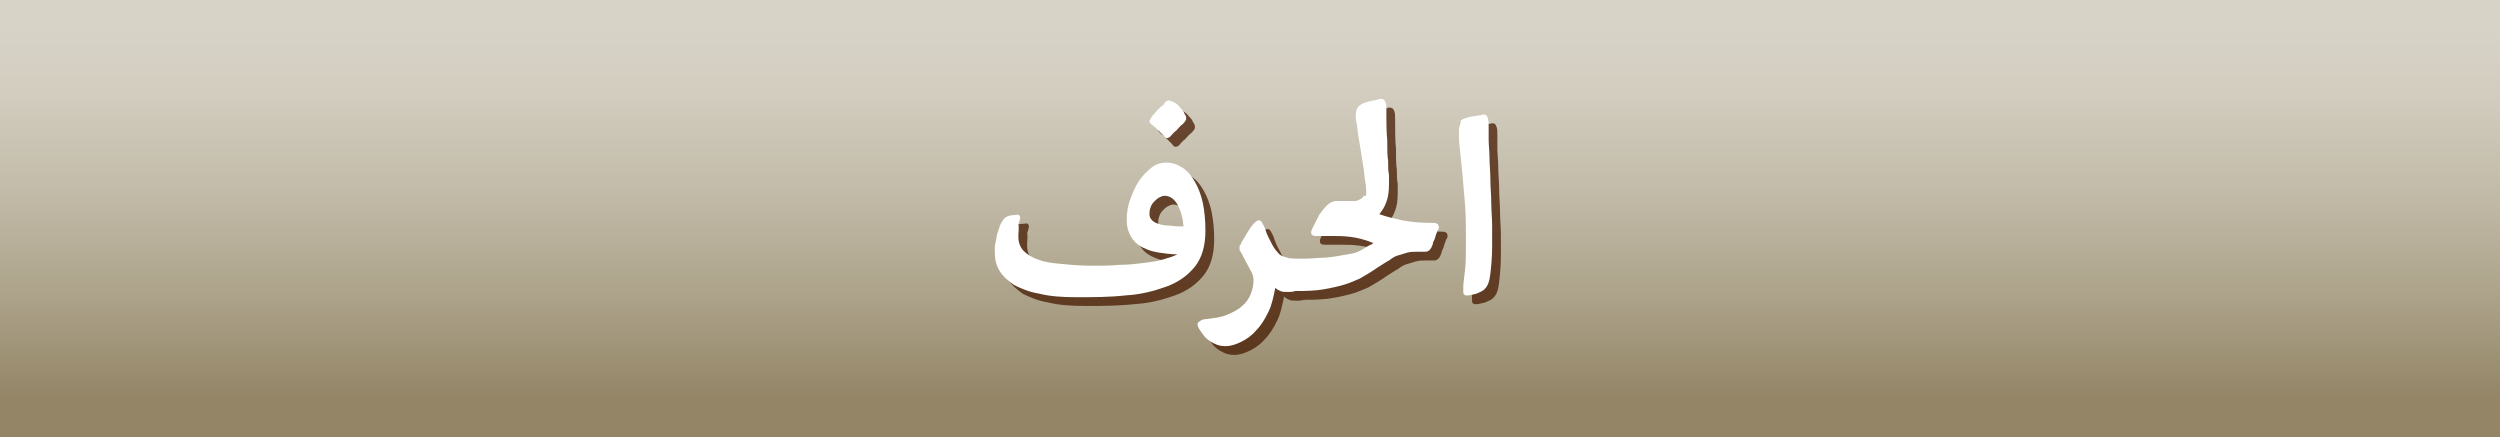 <?xml version="1.0" encoding="utf-8"?>
<!-- Generator: Adobe Illustrator 19.2.0, SVG Export Plug-In . SVG Version: 6.00 Build 0)  -->
<svg version="1.1" id="Layer_1" xmlns="http://www.w3.org/2000/svg" xmlns:xlink="http://www.w3.org/1999/xlink" x="0px" y="0px"
	 viewBox="0 0 286 50" style="enable-background:new 0 0 286 50;" xml:space="preserve">
<rect x="0" y="0" width="286" height="50" fill="#333333" stroke="none"/>
<style type="text/css">
	.st0{fill:url(#SVGID_1_);}
	.st1{opacity:0.75;}
	.st2{fill:#451900;}
	.st3{fill:#FFFFFF;}
</style>
<linearGradient id="SVGID_1_" gradientUnits="userSpaceOnUse" x1="143" y1="1" x2="143" y2="48.17">
	<stop  offset="4.910710e-002" style="stop-color:#D7D3C7"/>
	<stop  offset="0.201" style="stop-color:#D2CDBF"/>
	<stop  offset="0.432" style="stop-color:#C3BCAA"/>
	<stop  offset="0.712" style="stop-color:#ABA188"/>
	<stop  offset="0.948" style="stop-color:#938566"/>
</linearGradient>
<rect class="st0" width="286" height="50"/>
<g>
	<g>
		<g class="st1">
			<path class="st2" d="M117.5,28.1c0,0.6,0.2,1.2,0.6,1.6c0.4,0.4,1,0.8,1.7,1c0.7,0.3,1.6,0.4,2.7,0.5c1,0.1,2.2,0.2,3.5,0.2
				c1,0,2,0,3-0.1c1,0,1.9-0.1,2.7-0.2c0.8-0.1,1.6-0.2,2.3-0.4c0.7-0.2,1.3-0.4,1.7-0.6c-0.7,0-1.4-0.1-2.1-0.2
				c-0.7-0.1-1.3-0.3-1.9-0.6c-0.6-0.3-1-0.7-1.3-1.2c-0.3-0.5-0.5-1.1-0.5-1.9c0-0.8,0.1-1.6,0.4-2.4c0.3-0.8,0.6-1.5,1-2.1
				c0.4-0.6,0.9-1.1,1.4-1.5c0.5-0.4,1.1-0.6,1.7-0.6c0.7,0,1.3,0.2,1.9,0.6c0.6,0.4,1,0.9,1.4,1.6c0.4,0.7,0.7,1.5,0.9,2.4
				c0.2,1,0.3,2,0.3,3.2c0,1.7-0.4,3.1-1.2,4.1c-0.8,1-1.9,1.8-3.3,2.3c-1.4,0.5-2.9,0.9-4.7,1c-1.8,0.2-3.6,0.2-5.6,0.2
				c-1.6,0-3-0.1-4.2-0.4c-1.2-0.2-2.1-0.6-2.9-1c-0.7-0.5-1.3-1-1.7-1.7c-0.4-0.7-0.5-1.4-0.5-2.2c0-0.3,0-0.7,0.1-1
				c0.1-0.4,0.1-0.7,0.2-1c0.1-0.3,0.2-0.6,0.3-0.9c0.1-0.3,0.3-0.5,0.4-0.7c0.2-0.3,0.7-0.5,1.3-0.5c0.4-0.1,0.6,0,0.6,0.3
				c0,0.2-0.1,0.5-0.2,0.8C117.6,27,117.5,27.5,117.5,28.1z M134.7,12.5c0.2,0,0.3,0.1,0.6,0.2c0.2,0.1,0.5,0.3,0.7,0.6
				c0.2,0.2,0.4,0.4,0.5,0.7c0.2,0.3,0.2,0.4,0.2,0.6c0,0.1-0.1,0.3-0.4,0.6c-0.3,0.2-0.5,0.5-0.7,0.7c-0.4,0.3-0.6,0.6-0.7,0.7
				c-0.1,0.1-0.3,0.2-0.4,0.2c-0.1,0-0.3-0.1-0.4-0.3c-0.2-0.2-0.4-0.4-0.6-0.6c-0.2-0.2-0.5-0.5-0.7-0.6c-0.2-0.2-0.3-0.3-0.3-0.4
				c0-0.1,0.1-0.3,0.3-0.6c0.2-0.2,0.4-0.5,0.6-0.7c0.2-0.2,0.5-0.5,0.7-0.6C134.3,12.6,134.5,12.5,134.7,12.5z M134.2,23.4
				c-0.2,0-0.4,0.1-0.6,0.2c-0.2,0.1-0.4,0.3-0.6,0.5c-0.2,0.2-0.3,0.4-0.4,0.7c-0.1,0.3-0.1,0.5-0.1,0.7c0,0.3,0.1,0.5,0.3,0.7
				c0.2,0.2,0.4,0.3,0.7,0.4c0.3,0.1,0.7,0.2,1.1,0.2c0.4,0,0.8,0.1,1.2,0.1c0.3,0,0.5,0,0.6,0c-0.1-1-0.3-1.8-0.7-2.5
				C135.3,23.7,134.8,23.4,134.2,23.4z"/>
			<path class="st2" d="M139,37.5c0.9-0.1,1.7-0.2,2.4-0.5c0.7-0.3,1.3-0.6,1.7-1c0.5-0.4,0.8-0.9,1-1.4c0.2-0.5,0.3-1,0.3-1.6
				c0-0.3-0.1-0.7-0.4-1.2c-0.3-0.5-0.6-1.1-1-1.9c-0.1-0.1-0.1-0.2-0.2-0.3c0-0.1,0-0.2,0-0.3c0-0.1,0-0.2,0.1-0.3
				c0.1-0.1,0.1-0.3,0.2-0.4c0.1-0.2,0.2-0.3,0.3-0.5c0.1-0.2,0.2-0.3,0.3-0.5c0.3-0.5,0.6-0.9,0.8-1.1c0.2-0.2,0.4-0.3,0.5-0.3
				c0.2,0,0.3,0.1,0.4,0.3c0.1,0.2,0.3,0.5,0.4,0.9c0.2,0.6,0.5,1.1,0.7,1.5c0.2,0.4,0.4,0.7,0.7,1c0.2,0.3,0.5,0.4,0.8,0.5
				c0.3,0.1,0.6,0.2,1,0.2c0.4,0,0.7,0.1,0.8,0.3c0.1,0.2,0.2,0.6,0.2,1.1v1c0,0.5-0.1,0.9-0.4,1.1c-0.3,0.2-0.7,0.3-1.2,0.3
				c-0.4,0-0.7,0-0.9-0.1c-0.2-0.1-0.5-0.2-0.6-0.4c-0.2,1-0.4,2-0.8,2.8c-0.4,0.8-0.8,1.5-1.4,2.1c-0.5,0.6-1.1,1-1.7,1.3
				c-0.6,0.3-1.2,0.5-1.8,0.5c-0.5,0-0.9-0.1-1.3-0.3c-0.4-0.2-0.7-0.4-1-0.7c-0.2-0.2-0.4-0.5-0.6-0.8c-0.2-0.3-0.3-0.5-0.3-0.7
				c0-0.1,0.1-0.3,0.2-0.3C138.4,37.6,138.7,37.5,139,37.5z"/>
			<path class="st2" d="M157.3,23c0-0.2,0-0.6-0.1-1.1c-0.1-0.5-0.1-1-0.2-1.6c-0.1-0.6-0.2-1.2-0.3-1.9c-0.1-0.6-0.2-1.3-0.3-1.8
				c-0.1-0.6-0.1-1.1-0.2-1.5c-0.1-0.4-0.1-0.7-0.1-0.9c0-0.4,0.1-0.8,0.3-1c0.2-0.2,0.5-0.4,0.9-0.5c0.1,0,0.2-0.1,0.3-0.1
				c0.2,0,0.3-0.1,0.5-0.1c0.2,0,0.3-0.1,0.5-0.1c0.1,0,0.2-0.1,0.3-0.1c0.3,0,0.5,0.1,0.6,0.4c0.1,0.3,0.1,0.5,0.1,0.8
				c0,1.4,0,2.6,0.1,3.5c0,1,0,1.8,0.1,2.4c0,0.6,0,1.2,0.1,1.6c0,0.4,0,0.8,0,1.1c0,0.8-0.1,1.5-0.3,2c-0.2,0.6-0.5,1-0.8,1.4
				c0.8,0.3,1.7,0.5,2.6,0.7c1,0.2,2.1,0.3,3.5,0.3c0.2,0,0.4,0,0.5,0.1c0.1,0,0.2,0.2,0.2,0.4c0,0.1,0,0.2-0.1,0.3
				c-0.1,0.1-0.1,0.3-0.2,0.5c-0.1,0.2-0.1,0.4-0.2,0.6c-0.1,0.2-0.2,0.4-0.2,0.6c-0.1,0.1-0.1,0.3-0.2,0.4
				c-0.1,0.1-0.1,0.2-0.3,0.3c-0.1,0.1-0.3,0.1-0.5,0.1c-0.2,0-0.5,0-0.8,0c-0.4,0-0.7,0-1.1,0.1c-0.3,0.1-0.7,0.2-1,0.3
				c-0.4,0.1-0.7,0.3-1.1,0.6c-0.4,0.2-0.8,0.5-1.3,0.8c-0.7,0.5-1.4,0.9-2.1,1.3c-0.7,0.3-1.4,0.6-2.2,0.8
				c-0.8,0.2-1.7,0.4-2.6,0.5c-1,0.1-2.1,0.1-3.4,0.1c-0.3,0-0.5-0.1-0.7-0.3c-0.2-0.2-0.3-0.6-0.3-1v-1c0-0.5,0.1-0.8,0.4-1.1
				c0.3-0.2,0.7-0.3,1.1-0.3c1.2,0,2.2,0,3-0.1c0.8,0,1.6-0.1,2.2-0.2c0.6-0.1,1.2-0.2,1.7-0.3c0.5-0.1,0.9-0.3,1.4-0.6
				c0.1-0.1,0.2-0.1,0.3-0.2c0.1,0,0.1-0.1,0.2-0.1c0.1,0,0.1-0.1,0.2-0.1c0.1,0,0.2-0.1,0.3-0.2c-1-0.4-1.8-0.6-2.6-0.7
				c-0.8-0.1-1.4-0.1-2-0.1c-0.3,0-0.6,0-0.9,0c-0.3,0-0.6,0-1,0c-0.4,0-0.6-0.1-0.6-0.4c0-0.1,0-0.2,0.1-0.4
				c0.1-0.2,0.2-0.4,0.3-0.6c0.1-0.2,0.2-0.4,0.3-0.6c0.1-0.2,0.2-0.3,0.2-0.4c0.3-0.4,0.6-0.8,0.9-1.1c0.3-0.3,0.7-0.5,1.1-0.5
				c0.1,0,0.3,0,0.6,0c0.2,0,0.5,0,0.8,0c0.2,0,0.4,0,0.7,0c0.2,0,0.4-0.1,0.6-0.2c0.2-0.1,0.3-0.2,0.4-0.4
				C157.3,23.5,157.3,23.3,157.3,23z"/>
			<path class="st2" d="M168.7,14.5c0,0,0.1,0,0.3-0.1c0.2,0,0.4-0.1,0.6-0.1c0.2,0,0.4-0.1,0.6-0.1c0.2,0,0.4-0.1,0.5-0.1
				c0.3,0,0.4,0.1,0.5,0.4c0.1,0.2,0.1,0.6,0.1,1c0,0.4,0,0.8,0,1.5c0,0.6,0.1,1.3,0.1,2.1c0,0.8,0.1,1.6,0.1,2.5
				c0,0.9,0.1,1.7,0.1,2.6c0,0.9,0.1,1.8,0.1,2.6c0,0.9,0,1.7,0,2.4c0,1.2-0.1,2.2-0.2,3.1c-0.1,0.9-0.3,1.4-0.6,1.7
				c-0.2,0.3-0.6,0.4-1,0.6c-0.4,0.1-0.8,0.2-1,0.2c-0.2,0-0.3,0-0.4-0.1c-0.1-0.1-0.1-0.2-0.1-0.4c0-0.1,0-0.1,0-0.2
				c0-0.1,0-0.2,0-0.3c0-0.4,0.1-1,0.2-1.9c0.1-0.8,0.1-2,0.1-3.5c0-1.4,0-2.7-0.1-4c-0.1-1.3-0.2-2.4-0.3-3.5
				c-0.1-1.1-0.2-2-0.3-2.9c-0.1-0.8-0.1-1.5-0.1-2.1c0-0.3,0.1-0.6,0.2-0.8C168,14.8,168.3,14.6,168.7,14.5z"/>
		</g>
		<g>
			<g>
				<g>
					<g>
						<g>
							<path class="st3" d="M116.5,27.1c0,0.6,0.2,1.2,0.6,1.6c0.4,0.4,1,0.8,1.7,1c0.7,0.3,1.6,0.4,2.7,0.5c1,0.1,2.2,0.2,3.5,0.2
								c1,0,2,0,3-0.1c1,0,1.9-0.1,2.7-0.2c0.8-0.1,1.6-0.2,2.3-0.4c0.7-0.2,1.3-0.4,1.7-0.6c-0.7,0-1.4-0.1-2.1-0.2
								c-0.7-0.1-1.3-0.3-1.9-0.6c-0.6-0.3-1-0.7-1.3-1.2c-0.3-0.5-0.5-1.1-0.5-1.9c0-0.8,0.1-1.6,0.4-2.4c0.3-0.8,0.6-1.5,1-2.1
								c0.4-0.6,0.9-1.1,1.4-1.5c0.5-0.4,1.1-0.6,1.7-0.6c0.7,0,1.3,0.2,1.9,0.6c0.6,0.4,1,0.9,1.4,1.6c0.4,0.7,0.7,1.5,0.9,2.4
								c0.2,1,0.3,2,0.3,3.2c0,1.7-0.4,3.1-1.2,4.1c-0.8,1-1.9,1.8-3.3,2.3c-1.4,0.5-2.9,0.9-4.7,1c-1.8,0.2-3.6,0.2-5.6,0.2
								c-1.6,0-3-0.1-4.2-0.4c-1.2-0.2-2.1-0.6-2.9-1c-0.7-0.5-1.3-1-1.7-1.7c-0.4-0.7-0.5-1.4-0.5-2.2c0-0.3,0-0.7,0.1-1
								c0.1-0.4,0.1-0.7,0.2-1c0.1-0.3,0.2-0.6,0.3-0.9c0.1-0.3,0.3-0.5,0.4-0.7c0.2-0.3,0.7-0.5,1.3-0.5c0.4-0.1,0.6,0,0.6,0.3
								c0,0.2-0.1,0.5-0.2,0.8C116.6,26,116.5,26.5,116.5,27.1z M133.7,11.5c0.2,0,0.3,0.1,0.6,0.2c0.2,0.1,0.5,0.3,0.7,0.6
								c0.2,0.2,0.4,0.4,0.5,0.7c0.2,0.3,0.2,0.4,0.2,0.6c0,0.1-0.1,0.3-0.4,0.6c-0.3,0.2-0.5,0.5-0.7,0.7c-0.4,0.3-0.6,0.6-0.7,0.7
								c-0.1,0.1-0.3,0.2-0.4,0.2c-0.1,0-0.3-0.1-0.4-0.3c-0.2-0.2-0.4-0.4-0.6-0.6c-0.2-0.2-0.5-0.5-0.7-0.6
								c-0.2-0.2-0.3-0.3-0.3-0.4c0-0.1,0.1-0.3,0.3-0.6c0.2-0.2,0.4-0.5,0.6-0.7c0.2-0.2,0.5-0.5,0.7-0.6
								C133.3,11.6,133.5,11.5,133.7,11.5z M133.2,22.4c-0.2,0-0.4,0.1-0.6,0.2c-0.2,0.1-0.4,0.3-0.6,0.5c-0.2,0.2-0.3,0.4-0.4,0.7
								c-0.1,0.3-0.1,0.5-0.1,0.7c0,0.3,0.1,0.5,0.3,0.7c0.2,0.2,0.4,0.3,0.7,0.4c0.3,0.1,0.7,0.2,1.1,0.2c0.4,0,0.8,0.1,1.2,0.1
								c0.3,0,0.5,0,0.6,0c-0.1-1-0.3-1.8-0.7-2.5C134.3,22.7,133.8,22.4,133.2,22.4z"/>
							<path class="st3" d="M138,36.5c0.9-0.1,1.7-0.2,2.4-0.5c0.7-0.3,1.3-0.6,1.7-1c0.5-0.4,0.8-0.9,1-1.4c0.2-0.5,0.3-1,0.3-1.6
								c0-0.3-0.1-0.7-0.4-1.2c-0.3-0.5-0.6-1.1-1-1.9c-0.1-0.1-0.1-0.2-0.2-0.3c0-0.1,0-0.2,0-0.3c0-0.1,0-0.2,0.1-0.3
								c0.1-0.1,0.1-0.3,0.2-0.4c0.1-0.2,0.2-0.3,0.3-0.5c0.1-0.2,0.2-0.3,0.3-0.5c0.3-0.5,0.6-0.9,0.8-1.1c0.2-0.2,0.4-0.3,0.5-0.3
								c0.2,0,0.3,0.1,0.4,0.3c0.1,0.2,0.3,0.5,0.4,0.9c0.2,0.6,0.5,1.1,0.7,1.5c0.2,0.4,0.4,0.7,0.7,1c0.2,0.3,0.5,0.4,0.8,0.5
								c0.3,0.1,0.6,0.2,1,0.2c0.4,0,0.7,0.1,0.8,0.3c0.1,0.2,0.2,0.6,0.2,1.1v1c0,0.5-0.1,0.9-0.4,1.1c-0.3,0.2-0.7,0.3-1.2,0.3
								c-0.4,0-0.7,0-0.9-0.1c-0.2-0.1-0.5-0.2-0.6-0.4c-0.2,1-0.4,2-0.8,2.8c-0.4,0.8-0.8,1.5-1.4,2.1c-0.5,0.6-1.1,1-1.7,1.3
								c-0.6,0.3-1.2,0.5-1.8,0.5c-0.5,0-0.9-0.1-1.3-0.3c-0.4-0.2-0.7-0.4-1-0.7c-0.2-0.2-0.4-0.5-0.6-0.8
								c-0.2-0.3-0.3-0.5-0.3-0.7c0-0.1,0.1-0.3,0.2-0.3C137.4,36.6,137.7,36.5,138,36.5z"/>
							<path class="st3" d="M156.3,22c0-0.2,0-0.6-0.1-1.1c-0.1-0.5-0.1-1-0.2-1.6c-0.1-0.6-0.2-1.2-0.3-1.9
								c-0.1-0.6-0.2-1.3-0.3-1.8c-0.1-0.6-0.1-1.1-0.2-1.5c-0.1-0.4-0.1-0.7-0.1-0.9c0-0.4,0.1-0.8,0.3-1c0.2-0.2,0.5-0.4,0.9-0.5
								c0.1,0,0.2-0.1,0.3-0.1c0.2,0,0.3-0.1,0.5-0.1c0.2,0,0.3-0.1,0.5-0.1c0.1,0,0.2-0.1,0.3-0.1c0.3,0,0.5,0.1,0.6,0.4
								c0.1,0.3,0.1,0.5,0.1,0.8c0,1.4,0,2.6,0.1,3.5c0,1,0,1.8,0.1,2.4c0,0.6,0,1.2,0.1,1.6c0,0.4,0,0.8,0,1.1c0,0.8-0.1,1.5-0.3,2
								c-0.2,0.6-0.5,1-0.8,1.4c0.8,0.3,1.7,0.5,2.6,0.7c1,0.2,2.1,0.3,3.5,0.3c0.2,0,0.4,0,0.5,0.1c0.1,0,0.2,0.2,0.2,0.4
								c0,0.1,0,0.2-0.1,0.3c-0.1,0.1-0.1,0.3-0.2,0.5c-0.1,0.2-0.1,0.4-0.2,0.6c-0.1,0.2-0.2,0.4-0.2,0.6c-0.1,0.1-0.1,0.3-0.2,0.4
								c-0.1,0.1-0.1,0.2-0.3,0.3c-0.1,0.1-0.3,0.1-0.5,0.1c-0.2,0-0.5,0-0.8,0c-0.4,0-0.7,0-1.1,0.1c-0.3,0.1-0.7,0.2-1,0.3
								c-0.4,0.1-0.7,0.3-1.1,0.6c-0.4,0.2-0.8,0.5-1.3,0.8c-0.7,0.5-1.4,0.9-2.1,1.3c-0.7,0.3-1.4,0.6-2.2,0.8
								c-0.8,0.2-1.7,0.4-2.6,0.5c-1,0.1-2.1,0.1-3.4,0.1c-0.3,0-0.5-0.1-0.7-0.3c-0.2-0.2-0.3-0.6-0.3-1v-1c0-0.5,0.1-0.8,0.4-1.1
								c0.3-0.2,0.7-0.3,1.1-0.3c1.2,0,2.2,0,3-0.1c0.8,0,1.6-0.1,2.2-0.2c0.6-0.1,1.2-0.2,1.7-0.3c0.5-0.1,0.9-0.3,1.4-0.6
								c0.1-0.1,0.2-0.1,0.3-0.2c0.1,0,0.1-0.1,0.2-0.1c0.1,0,0.1-0.1,0.2-0.1c0.1,0,0.2-0.1,0.3-0.2c-1-0.4-1.8-0.6-2.6-0.7
								c-0.8-0.1-1.4-0.1-2-0.1c-0.3,0-0.6,0-0.9,0c-0.3,0-0.6,0-1,0c-0.4,0-0.6-0.1-0.6-0.4c0-0.1,0-0.2,0.1-0.4
								c0.1-0.2,0.2-0.4,0.3-0.6c0.1-0.2,0.2-0.4,0.3-0.6c0.1-0.2,0.2-0.3,0.2-0.4c0.3-0.4,0.6-0.8,0.9-1.1c0.3-0.3,0.7-0.5,1.1-0.5
								c0.1,0,0.3,0,0.6,0c0.2,0,0.5,0,0.8,0c0.2,0,0.4,0,0.7,0c0.2,0,0.4-0.1,0.6-0.2c0.2-0.1,0.3-0.2,0.4-0.4
								C156.3,22.5,156.3,22.3,156.3,22z"/>
							<path class="st3" d="M167.7,13.5c0,0,0.1,0,0.3-0.1c0.2,0,0.4-0.1,0.6-0.1c0.2,0,0.4-0.1,0.6-0.1c0.2,0,0.4-0.1,0.5-0.1
								c0.3,0,0.4,0.1,0.5,0.4c0.1,0.2,0.1,0.6,0.1,1c0,0.4,0,0.8,0,1.5c0,0.6,0.1,1.3,0.1,2.1c0,0.8,0.1,1.6,0.1,2.5
								c0,0.9,0.1,1.7,0.1,2.6c0,0.9,0.1,1.8,0.1,2.6c0,0.9,0,1.7,0,2.4c0,1.2-0.1,2.2-0.2,3.1c-0.1,0.9-0.3,1.4-0.6,1.7
								c-0.2,0.3-0.6,0.4-1,0.6c-0.4,0.1-0.8,0.2-1,0.2c-0.2,0-0.3,0-0.4-0.1c-0.1-0.1-0.1-0.2-0.1-0.4c0-0.1,0-0.1,0-0.2
								c0-0.1,0-0.2,0-0.3c0-0.4,0.1-1,0.2-1.9c0.1-0.8,0.1-2,0.1-3.5c0-1.4,0-2.7-0.1-4c-0.1-1.3-0.2-2.4-0.3-3.5
								c-0.1-1.1-0.2-2-0.3-2.9c-0.1-0.8-0.1-1.5-0.1-2.1c0-0.3,0.1-0.6,0.2-0.8C167,13.8,167.3,13.6,167.7,13.5z"/>
						</g>
					</g>
				</g>
			</g>
		</g>
	</g>
</g>
</svg>
